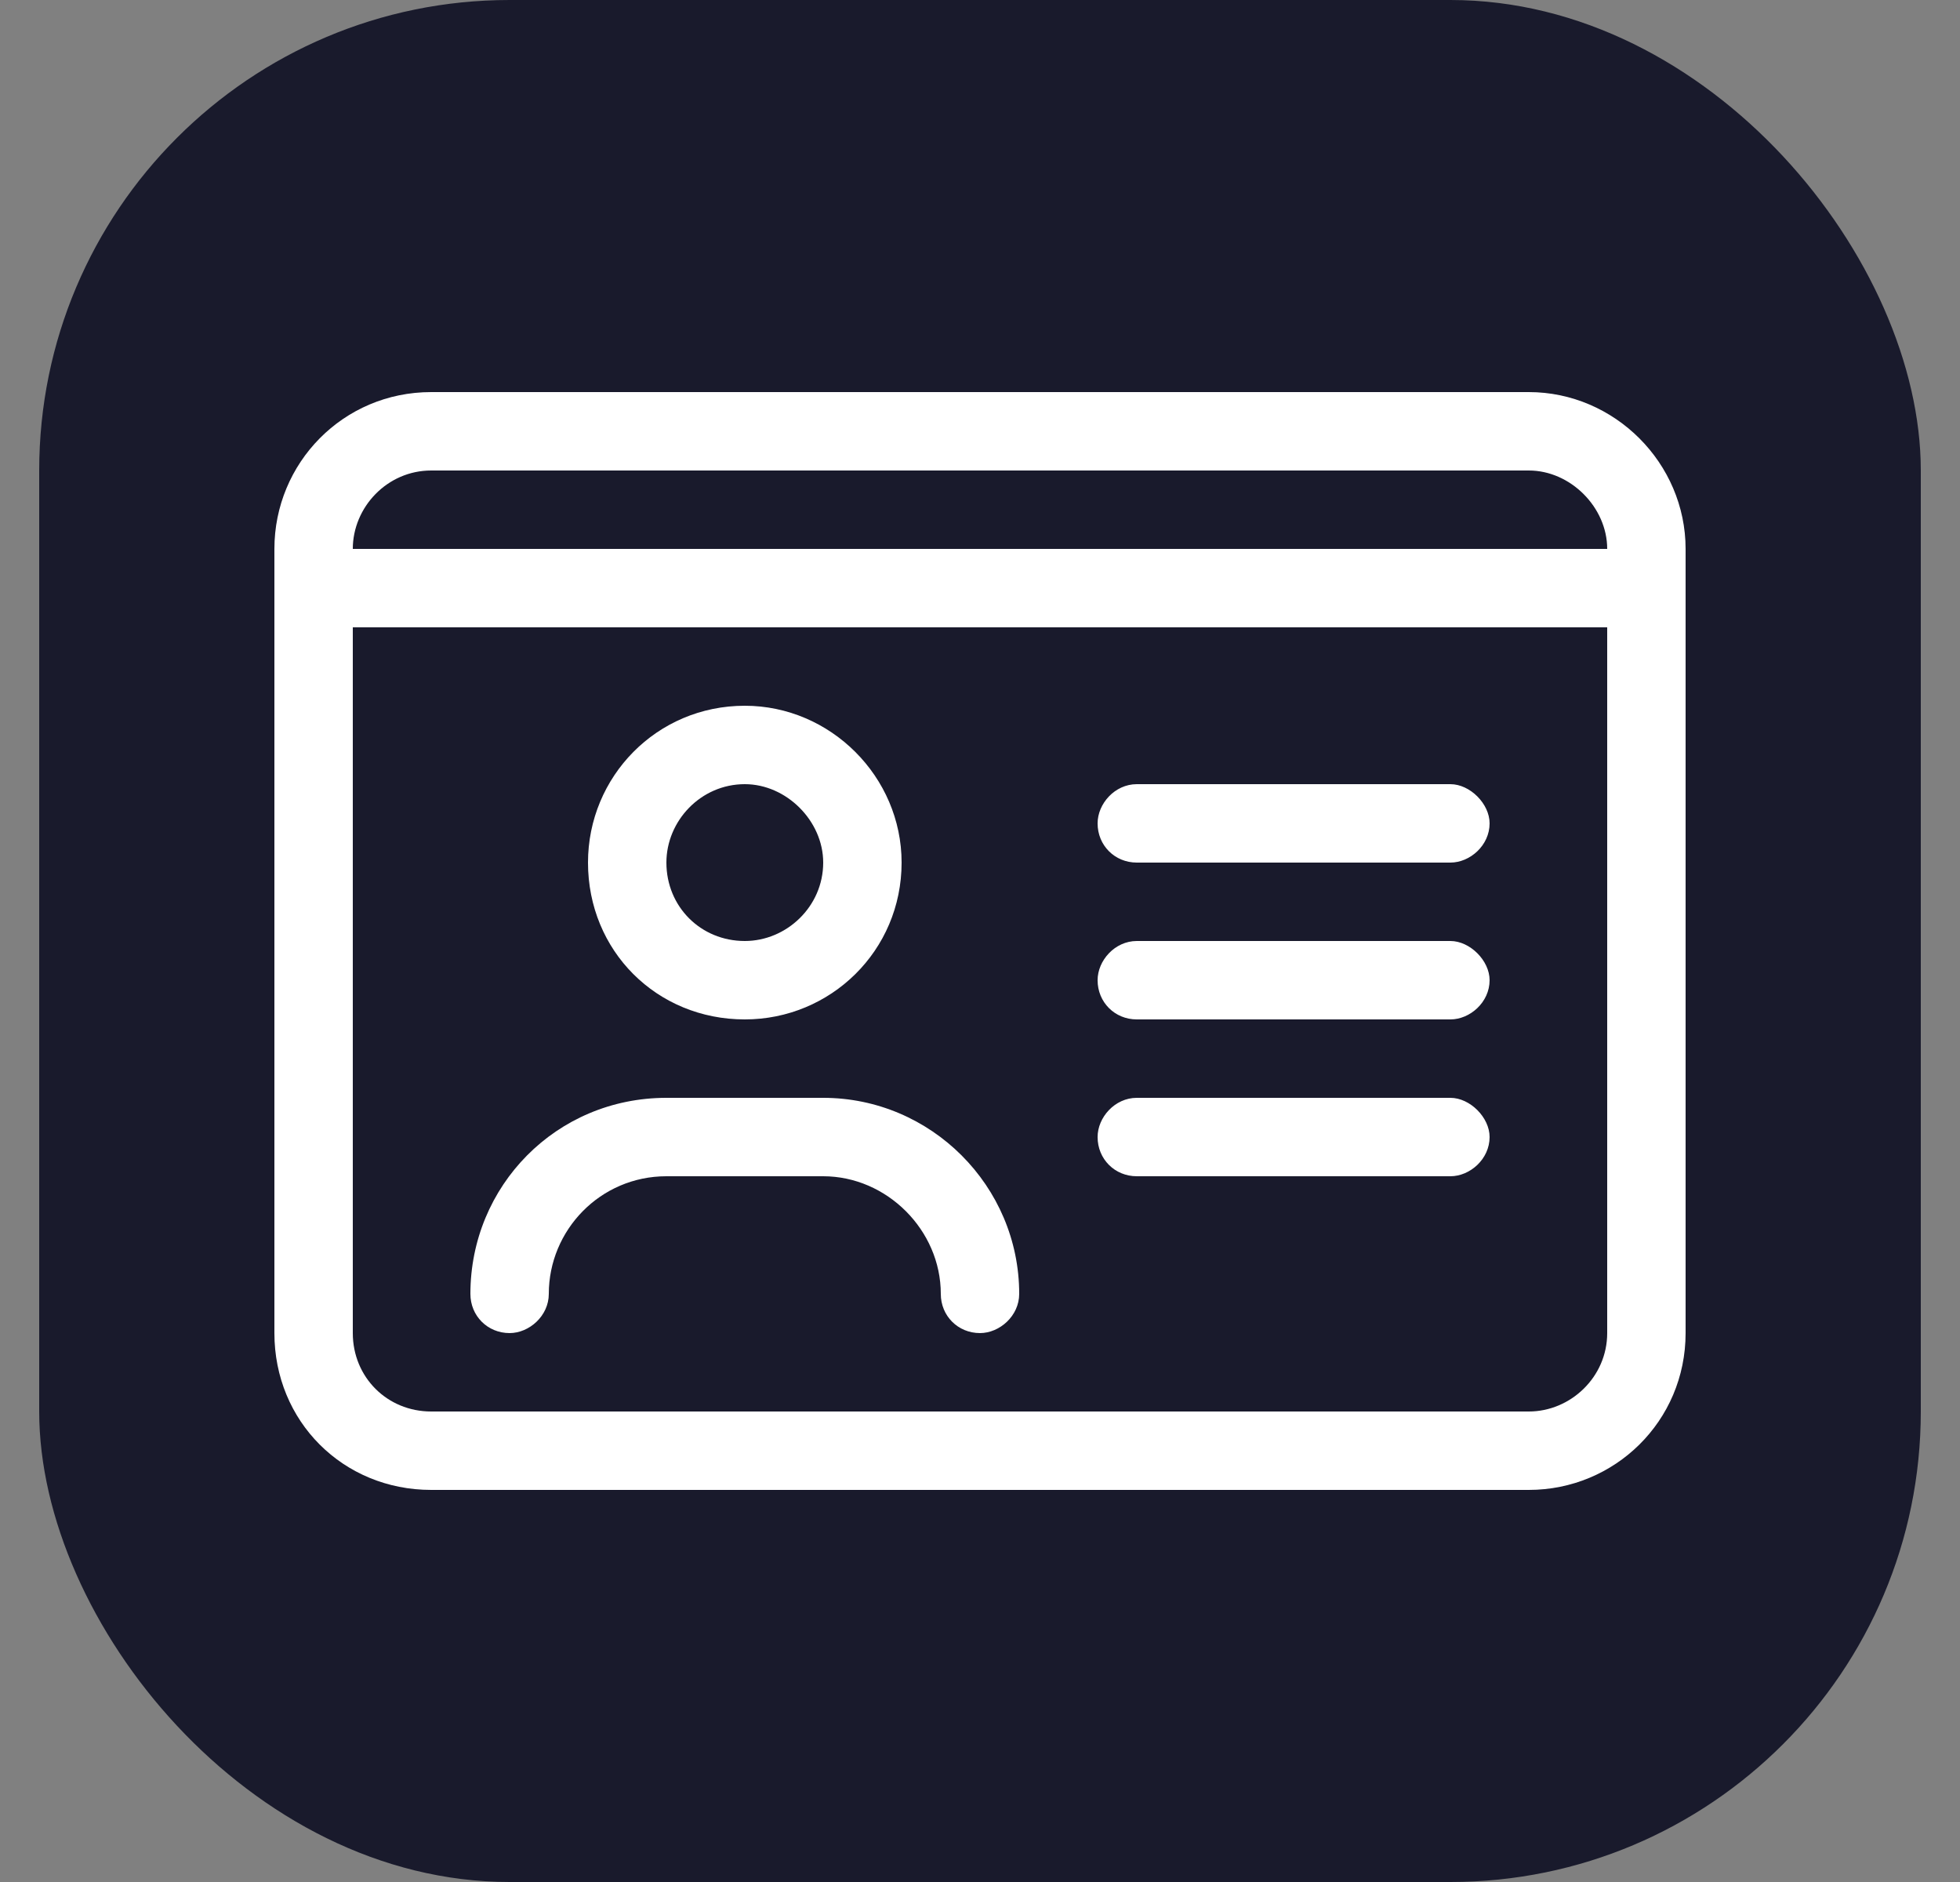<svg width="25" height="24" viewBox="0 0 25 24" fill="none" xmlns="http://www.w3.org/2000/svg">
<rect x="0" y="0" width="25" height="24" fill="#808080" stroke="none"/>
<g clip-path="url(#clip0_56095_267948)">
<rect x="0.5" width="24" height="24" rx="6" fill="#191A2C"/>
<path d="M14.5 15C14.219 15 14 14.781 14 14.5C14 14.25 14.219 14 14.5 14H18.5C18.75 14 19 14.25 19 14.5C19 14.781 18.75 15 18.5 15H14.5ZM19.5 5C20.594 5 21.5 5.906 21.5 7V17C21.5 18.125 20.594 19 19.5 19H5.5C4.375 19 3.5 18.125 3.5 17V7C3.5 5.906 4.375 5 5.5 5H19.5ZM20.5 17V8H4.5V17C4.5 17.562 4.938 18 5.5 18H19.5C20.031 18 20.5 17.562 20.5 17ZM4.5 7H20.5C20.5 6.469 20.031 6 19.5 6H5.5C4.938 6 4.5 6.469 4.5 7ZM14.5 11C14.219 11 14 10.781 14 10.5C14 10.25 14.219 10 14.5 10H18.5C18.75 10 19 10.25 19 10.5C19 10.781 18.75 11 18.5 11H14.5ZM14.5 13C14.219 13 14 12.781 14 12.5C14 12.25 14.219 12 14.5 12H18.5C18.75 12 19 12.25 19 12.5C19 12.781 18.75 13 18.5 13H14.5ZM9.5 13C8.375 13 7.5 12.125 7.5 11C7.5 9.906 8.375 9 9.5 9C10.594 9 11.5 9.906 11.5 11C11.5 12.125 10.594 13 9.5 13ZM9.5 10C8.938 10 8.5 10.469 8.5 11C8.5 11.562 8.938 12 9.5 12C10.031 12 10.5 11.562 10.5 11C10.5 10.469 10.031 10 9.5 10ZM6.5 17C6.219 17 6 16.781 6 16.5C6 15.125 7.094 14 8.5 14H10.5C11.875 14 13 15.125 13 16.5C13 16.781 12.75 17 12.5 17C12.219 17 12 16.781 12 16.5C12 15.688 11.312 15 10.5 15H8.5C7.656 15 7 15.688 7 16.5C7 16.781 6.75 17 6.5 17Z" fill="white"/>
</g>
<defs>
<clipPath id="clip0_56095_267948">
<rect x="0.5" width="24" height="24" rx="6" fill="white"/>
</clipPath>
</defs>
</svg>
